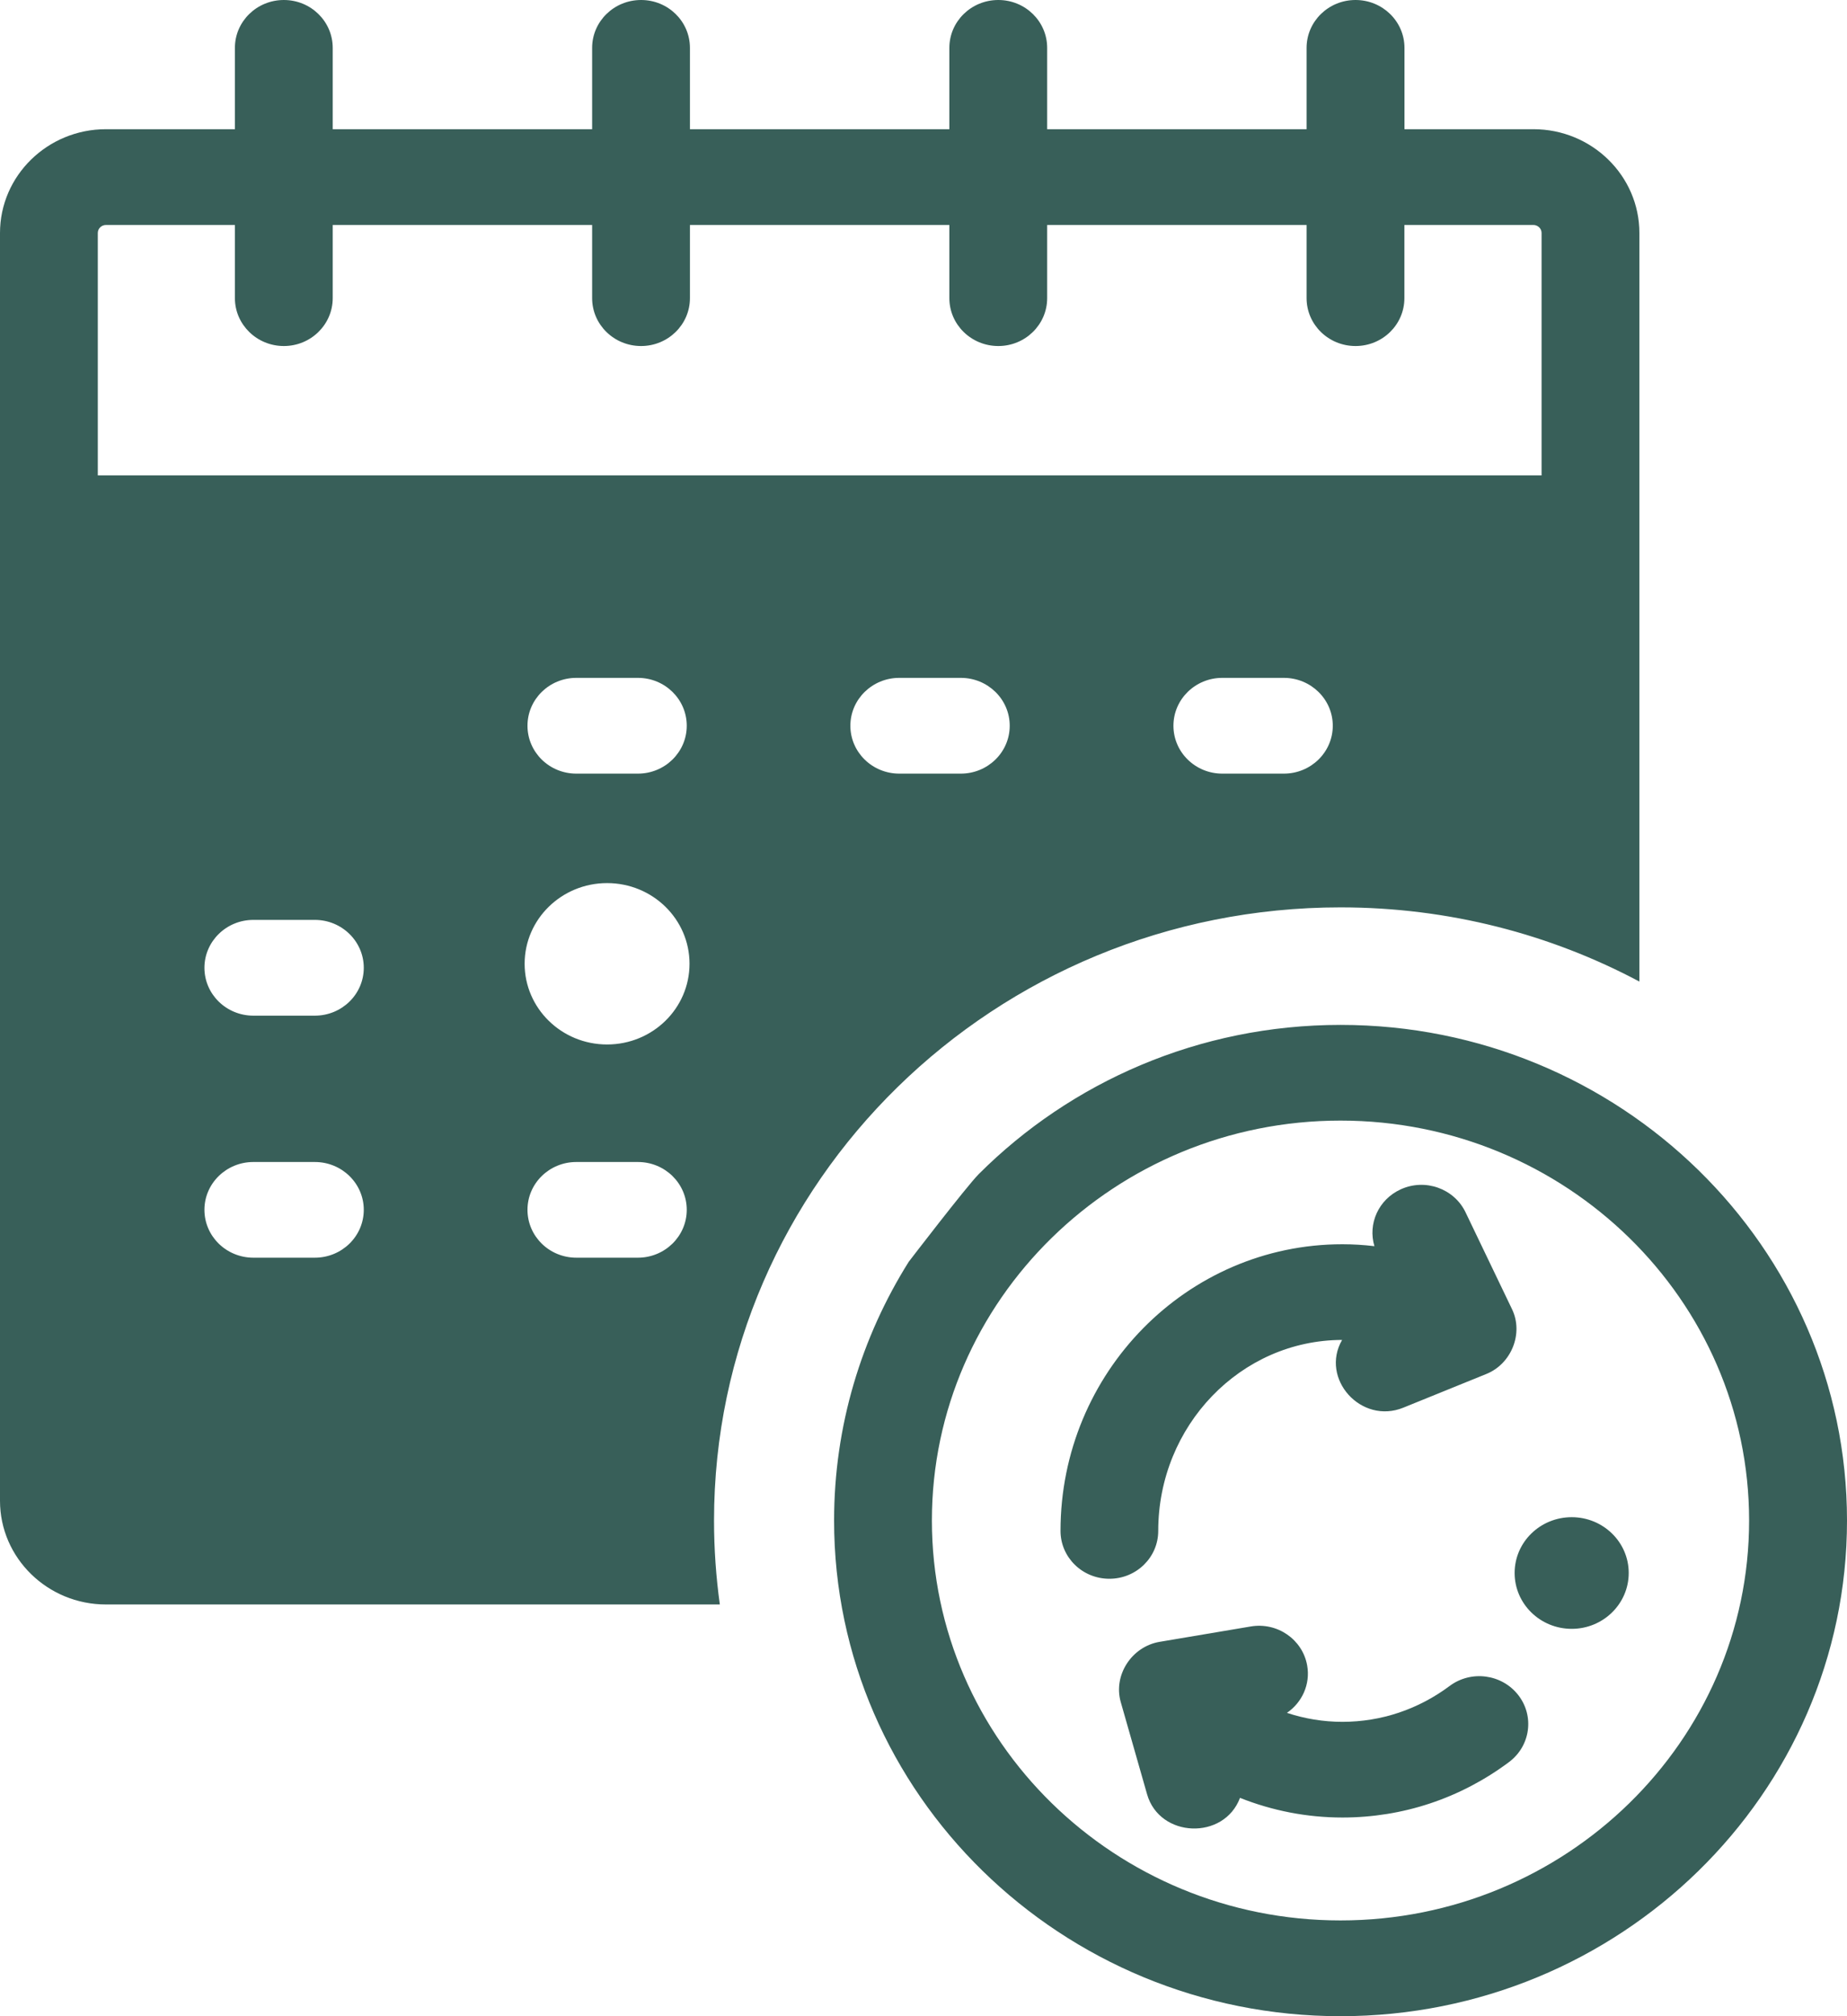 <svg width="22" height="24" viewBox="0 0 22 24" fill="none" xmlns="http://www.w3.org/2000/svg">
<path id="Vector" fill-rule="evenodd" clip-rule="evenodd" d="M15.967 12.2C14.28 12.2 12.754 12.881 11.658 13.976C11.512 14.123 10.824 15.02 10.824 15.02C10.261 15.917 9.935 16.972 9.935 18.1C9.935 21.353 12.641 24 15.967 24C19.294 24 22 21.353 22 18.1C22 14.846 19.294 12.2 15.968 12.2L15.967 12.2ZM15.967 22.86C13.284 22.86 11.1 20.725 11.1 18.099C11.1 15.475 13.284 13.339 15.967 13.339C18.651 13.339 20.834 15.475 20.834 18.1C20.834 20.725 18.651 22.86 15.967 22.86ZM18.084 20.177C17.889 19.927 17.523 19.878 17.267 20.069C16.893 20.348 16.451 20.496 15.989 20.496C15.763 20.496 15.54 20.459 15.329 20.389C15.508 20.267 15.61 20.05 15.57 19.825C15.515 19.515 15.214 19.307 14.897 19.361L13.811 19.544C13.479 19.601 13.259 19.941 13.349 20.259L13.663 21.358C13.812 21.88 14.579 21.908 14.77 21.401C15.155 21.554 15.567 21.635 15.989 21.635C16.709 21.635 17.395 21.407 17.974 20.975C18.23 20.784 18.279 20.427 18.084 20.177ZM19.4 18.724C19.4 19.091 19.096 19.389 18.721 19.389C18.345 19.389 18.041 19.091 18.041 18.724C18.041 18.357 18.345 18.06 18.721 18.06C19.096 18.06 19.4 18.357 19.4 18.724ZM8.574 19.099H1.262C0.566 19.099 0 18.545 0 17.865V2.773C0 2.092 0.566 1.538 1.262 1.538H2.798V0.57C2.798 0.255 3.059 0 3.381 0C3.703 0 3.963 0.255 3.963 0.57V1.538H7.053V0.57C7.053 0.255 7.314 0 7.636 0C7.958 0 8.218 0.255 8.218 0.57V1.538H11.308V0.57C11.308 0.255 11.569 0 11.891 0C12.213 0 12.473 0.255 12.473 0.57V1.538H15.563V0.57C15.563 0.255 15.824 0 16.146 0C16.468 0 16.729 0.255 16.729 0.57V1.538H18.265L18.265 1.538C18.961 1.538 19.527 2.092 19.527 2.773L19.527 6.352H19.527V11.684C18.468 11.121 17.256 10.801 15.968 10.801C11.849 10.801 8.505 14.071 8.505 18.1C8.505 18.439 8.529 18.772 8.574 19.099ZM18.011 15.586L17.457 14.432C17.321 14.147 16.974 14.024 16.683 14.158C16.419 14.279 16.291 14.568 16.371 14.834C16.245 14.819 16.117 14.811 15.989 14.811C14.138 14.811 12.632 16.341 12.632 18.223C12.632 18.538 12.892 18.793 13.214 18.793C13.536 18.793 13.796 18.538 13.796 18.223C13.796 16.971 14.778 15.952 15.986 15.95C15.72 16.411 16.213 16.961 16.716 16.756L17.707 16.354C18.003 16.233 18.148 15.873 18.011 15.586ZM7.598 14.971H6.865C6.543 14.971 6.283 14.716 6.283 14.401C6.283 14.087 6.543 13.832 6.865 13.832H7.598C7.92 13.832 8.18 14.087 8.18 14.401C8.18 14.716 7.919 14.971 7.598 14.971ZM3.75 14.971H3.018C2.696 14.971 2.435 14.716 2.435 14.401C2.435 14.087 2.696 13.832 3.018 13.832H3.75C4.072 13.832 4.333 14.087 4.333 14.401C4.333 14.716 4.072 14.971 3.75 14.971ZM8.213 11.472C8.213 12.003 7.774 12.433 7.231 12.433C6.689 12.433 6.249 12.003 6.249 11.472C6.249 10.942 6.689 10.512 7.231 10.512C7.774 10.512 8.213 10.942 8.213 11.472ZM3.75 12.09H3.018C2.696 12.09 2.435 11.835 2.435 11.52C2.435 11.206 2.696 10.95 3.018 10.95H3.75C4.072 10.95 4.333 11.206 4.333 11.52C4.333 11.835 4.072 12.09 3.75 12.09ZM11.444 9.209H10.712C10.39 9.209 10.129 8.954 10.129 8.639C10.129 8.324 10.39 8.069 10.712 8.069H11.444C11.766 8.069 12.027 8.324 12.027 8.639C12.027 8.954 11.766 9.209 11.444 9.209ZM15.292 9.209H14.559C14.238 9.209 13.977 8.954 13.977 8.639C13.977 8.324 14.238 8.069 14.559 8.069H15.292C15.614 8.069 15.875 8.324 15.875 8.639C15.875 8.954 15.614 9.209 15.292 9.209ZM7.598 9.209H6.865C6.543 9.209 6.283 8.954 6.283 8.639C6.283 8.324 6.543 8.069 6.865 8.069H7.598C7.92 8.069 8.18 8.324 8.18 8.639C8.18 8.954 7.919 9.209 7.598 9.209ZM1.165 2.773C1.165 2.721 1.208 2.678 1.262 2.678H2.798V3.549C2.798 3.863 3.059 4.119 3.381 4.119C3.703 4.119 3.963 3.863 3.963 3.549L3.963 2.678H7.053V3.549C7.053 3.864 7.314 4.119 7.636 4.119C7.957 4.119 8.218 3.864 8.218 3.549V2.678H11.308V3.549C11.308 3.864 11.569 4.119 11.891 4.119C12.212 4.119 12.473 3.864 12.473 3.549V2.678H15.563V3.549C15.563 3.864 15.824 4.119 16.146 4.119C16.468 4.119 16.728 3.864 16.728 3.549V2.678H18.265C18.318 2.678 18.362 2.721 18.362 2.773V5.659L1.165 5.659L1.165 2.773Z" fill="#385F59"/>
</svg>
